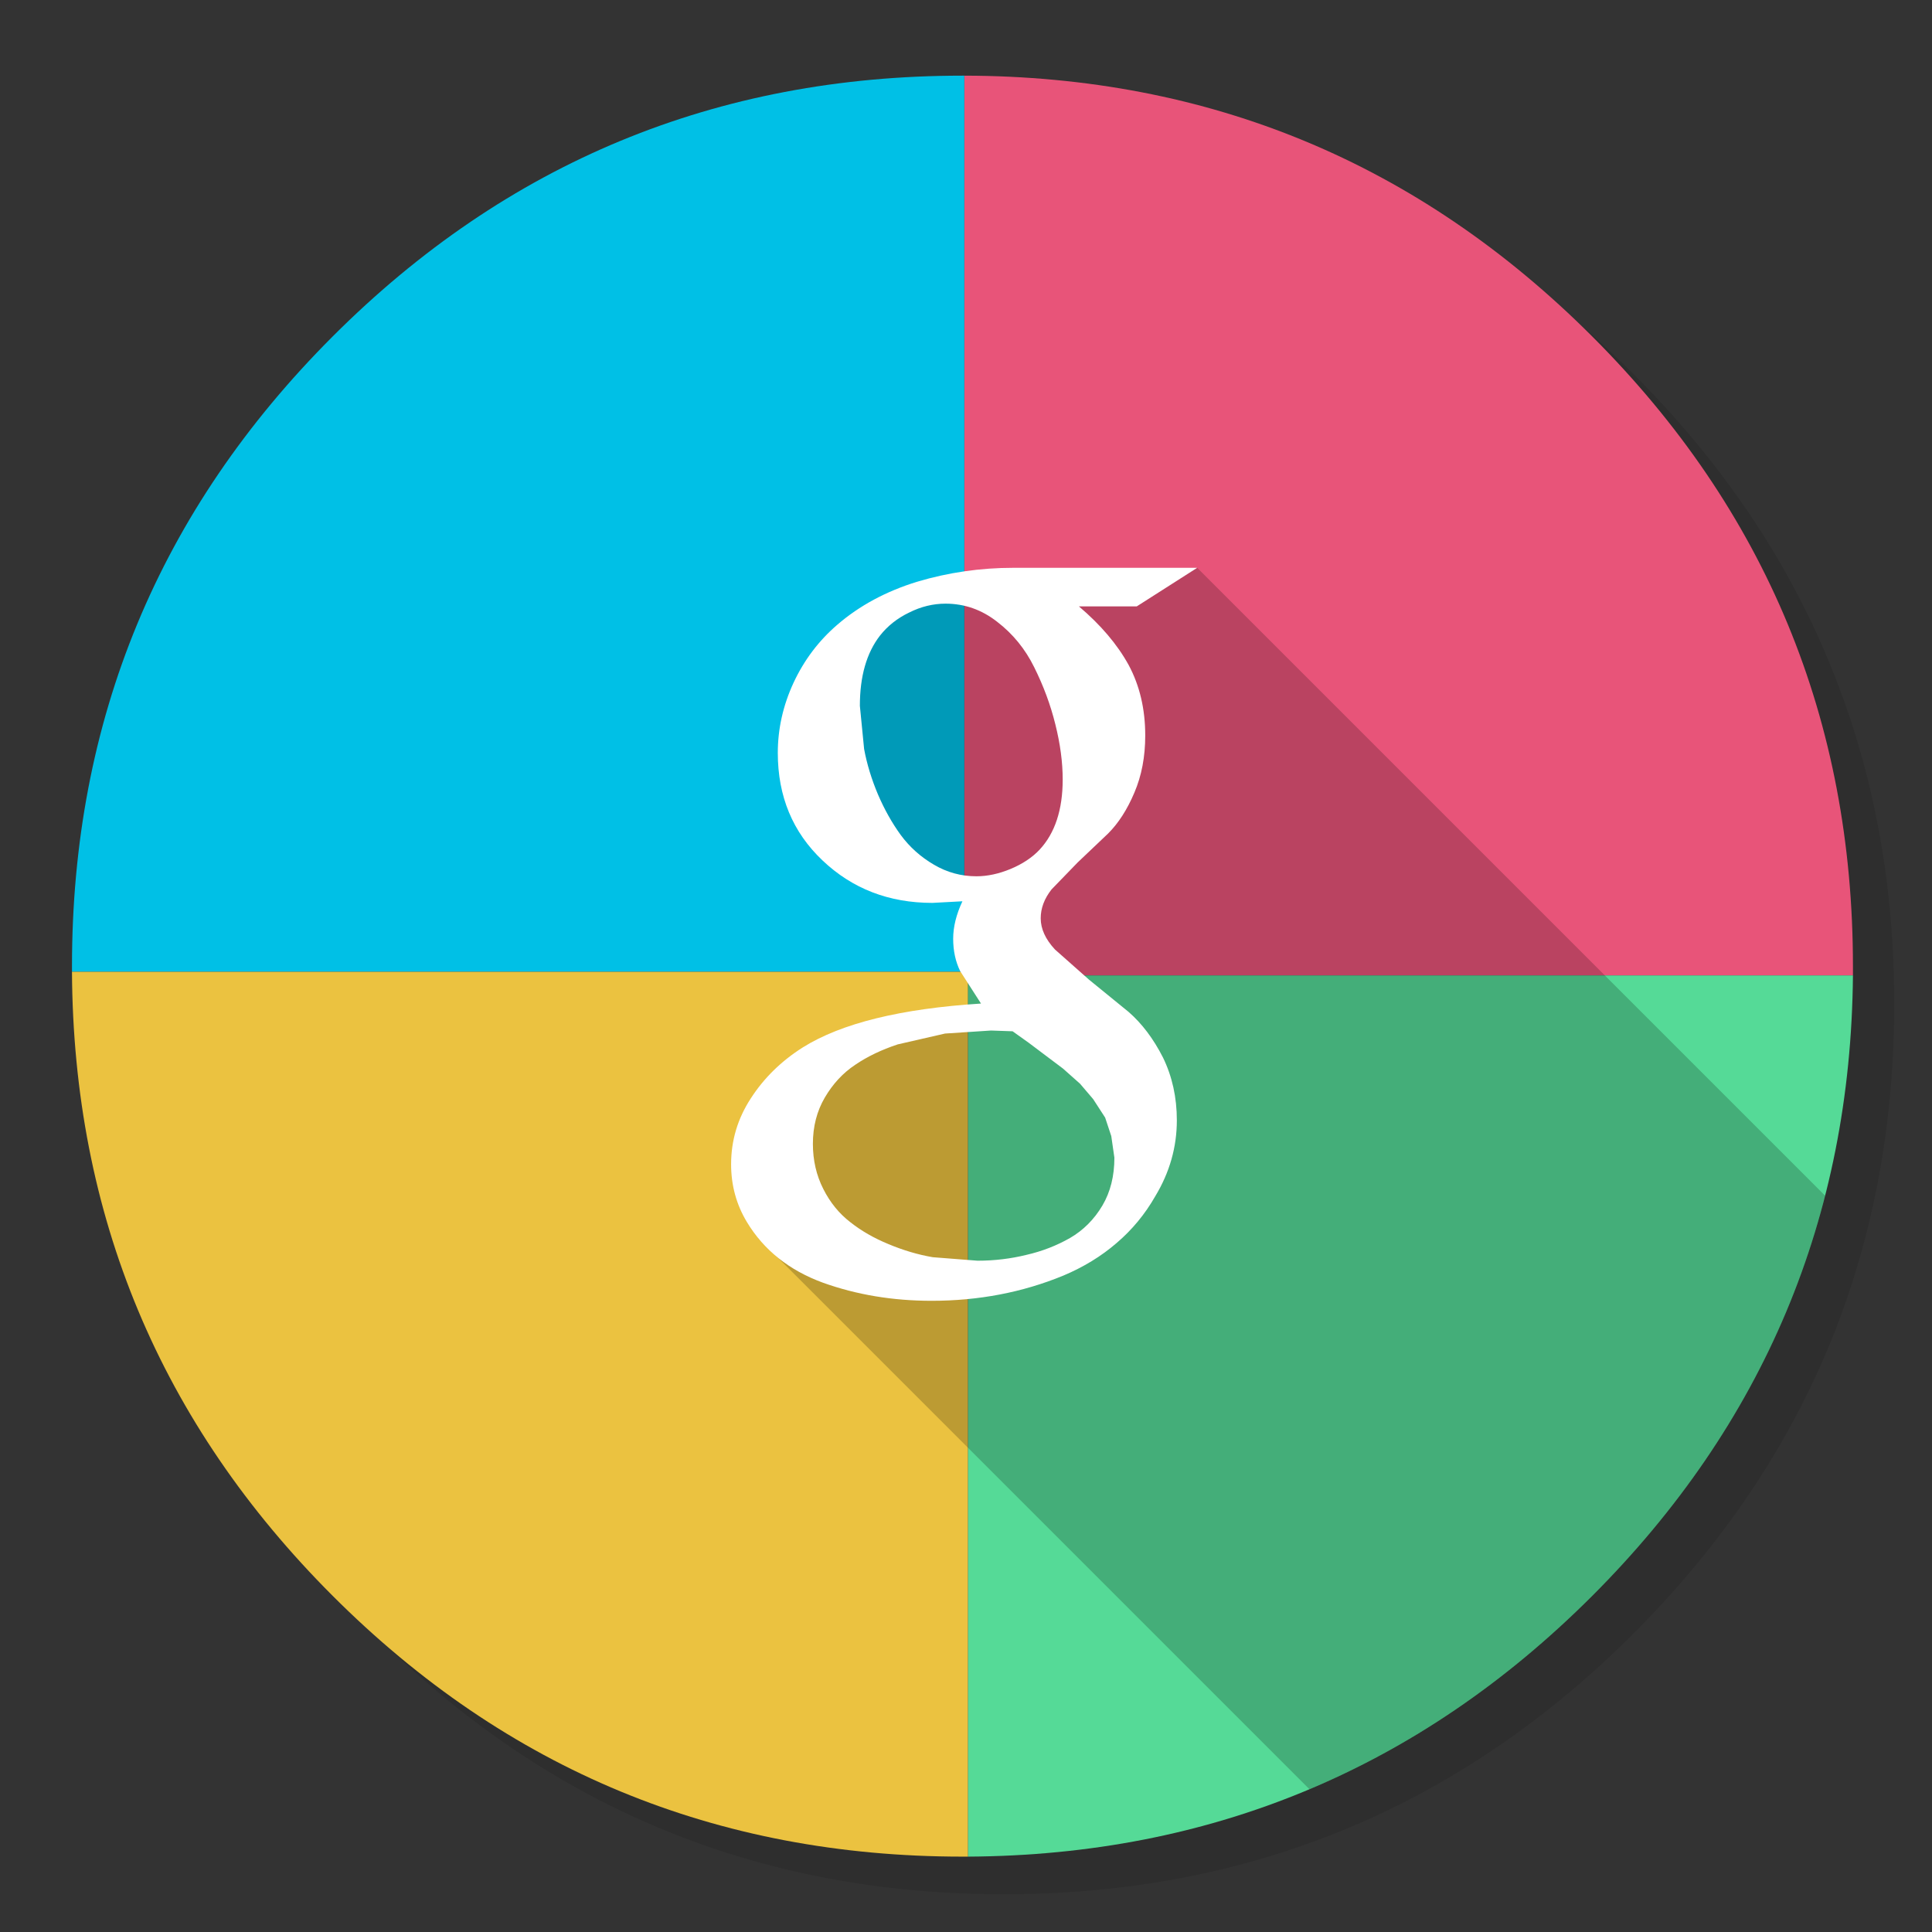 <?xml version="1.0" encoding="utf-8"?>
<!-- Generator: flash2svg, http://dissentgraphics.com/tools/flash2svg -->
<svg xmlns:xlink="http://www.w3.org/1999/xlink" id="APP-alt" image-rendering="optimizeSpeed" baseProfile="basic" version="1.1" style="background-color:#ffffff" x="0px" y="0px" width="1024px" height="1024px" viewBox="0 0 1024 1024" enable-background="new 0 0 1024 1024" xmlns="http://www.w3.org/2000/svg">
  <rect x="0" y="0" width="1024" height="1024" fill="#333333" stroke="none"/>
  <defs transform="matrix(1 0 0 1 0 0) "/>
  <g id="shadow">
    <g id="shape">
      <path id="path" fill="#000000" fill-opacity="0.098" d="M969.65,351.3 Q961.05,330.45 950.25,310.45 C946.2,302.9 941.9,295.4 937.35,288.05 917.8,256.35 893.95,226.4 865.8,198.25 773.65,106.1 662.35,60 532,60 401.65,60 290.4,106.1 198.25,198.25 106.1,290.4 60,401.65 60,532 60,662.35 106.1,773.65 198.25,865.8 290.4,957.95 401.65,1004 532,1004 662.35,1004 773.65,957.95 865.8,865.8 916.55,815 953.35,758.4 976.15,696.05 994.7,645.2 1004,590.55 1004,532 1004,487.1 998.55,444.45 987.6,404.05 986.35,399.5 985.05,394.95 983.7,390.45 979.6,377.15 974.9,364.1 969.65,351.3z"/>
    </g>
  </g>
  <g id="Calque.__202">
    <g id="shape2">
      <path id="path1" fill="#E85479" fill-opacity="1" d="M982.1,517 Q982.1,514.55 982.1,512.05 C982.1,381.7 936.05,270.45 843.9,178.3 752,86.45 641.05,40.35 511.1,40.1 L511.1,515.05 513.1,515.05 513.1,517 982.1,517z"/>
      <path id="path2" fill="#00C0E6" fill-opacity="1" d="M511.1,40.1 C510.75,40.1 510.45,40.1 510.1,40.1 379.75,40.1 268.5,86.15 176.35,178.3 84.2,270.45 38.15,381.7 38.15,512.05 38.15,513.05 38.15,514.05 38.15,515.05 L511.1,515.05 511.1,40.1z"/>
      <path id="path3" fill="#EBC240" fill-opacity="1" d="M513.1,515.05 L511.1,515.05 38.15,515.05 C38.85,644.15 84.9,754.4 176.35,845.85 268.5,938 379.75,984.05 510.1,984.05 510.45,984.05 510.75,984.05 511.1,984.05 511.75,984.05 512.45,984.05 513.1,984.05 L513.1,517 513.1,515.05z"/>
      <path id="path4" fill="#55DA97" fill-opacity="1" d="M843.9,845.85 C934.85,754.85 980.95,645.25 982.1,517 L513.1,517 513.1,984.05 C642.2,983.3 752.45,937.25 843.9,845.85z"/>
    </g>
  </g>
  <g id="inner">
    <g id="shape8">
      <path id="path5" fill="#E85479" fill-opacity="1" d="M519.175,483.025 L511.1,476.075 511.1,515.05 513.1,515.05 513.1,517 529.275,517 519.175,483.025z"/>
      <path id="path6" fill="#000000" fill-opacity="0.2" d="M634.55,300.95 L486.2,308.3 449.025,348.025 426.525,403.2 511.1,476.075 519.175,483.025 529.275,517 513.1,517 513.1,539.7 430.05,566.05 401.75,656.05 694.05,948.35 C748.7,925.25 798.6,891.1 843.9,845.85 905.9,783.8 947.05,713.15 967.35,633.75 L634.55,300.95z"/>
    </g>
  </g>
  <g id=".__EF.__86.__A0">
    <g id="shape12">
      <path id="path7" fill="#FFFFFF" fill-opacity="1" d="M443.7,331.2 C433.9,339.65 426.2,349.85 420.6,361.85 415.05,373.85 412.25,386.25 412.25,399.05 412.25,422.1 420.15,441.1 435.95,456.05 451.75,471.05 471.15,478.55 494.2,478.55 L510.1,477.7 C506.85,484.65 505.2,491.3 505.2,497.55 505.2,503.95 506.45,509.65 508.9,514.7 L519.95,531.9 C477.4,534.6 445.95,542.35 425.5,555.15 414.05,562.4 404.9,571.4 397.95,582.15 391,592.8 387.5,604.45 387.5,617.1 387.5,628.25 390.3,638.5 395.9,647.75 404.85,662.6 418.3,673.3 436.15,679.85 454,686.25 473.2,689.45 493.75,689.45 518.7,689.45 541.9,685 563.45,676.15 574.2,671.65 583.7,665.85 591.85,658.8 600,651.85 606.85,643.6 612.3,634.05 619.95,621.4 623.75,607.95 623.75,593.8 623.75,581.65 621.3,570.55 616.4,560.5 611.35,550.55 605.25,542.5 598.2,536.35 L577.15,519.2 559.15,503.25 C554.1,497.8 551.6,492.3 551.6,486.7 551.6,481.4 553.5,476.3 557.35,471.4 L571.2,457.1 587.35,441.75 C592.8,436.3 597.45,429.1 601.25,420.1 605.1,411.1 607,401 607,389.85 607,375.8 604.05,363.35 598.2,352.45 592.2,341.55 583.4,331.2 571.85,321.4 L602.5,321.4 634.55,300.95 537.1,300.95 C519.65,300.95 502.7,303.4 486.2,308.3 469.75,313.35 455.55,320.95 443.7,331.2z M481.9,324.65 C488.15,321.5 494.6,319.95 501.15,319.95 511.2,319.95 520.35,323.15 528.5,329.55 536.85,335.95 543.4,344 548.15,353.65 553.05,363.5 556.8,373.55 559.35,383.9 561.95,394.25 563.25,404 563.25,413.15 563.25,429.2 559.15,441.6 551,450.35 547.05,454.55 541.9,457.95 535.65,460.55 529.4,463.15 523.35,464.45 517.5,464.45 509.45,464.45 501.95,462.4 495,458.3 488.05,454.25 482.15,449 477.4,442.55 472.75,436.15 468.75,429 465.35,421.1 461.95,413.05 459.5,405.05 458,397 L455.75,374.1 C455.75,358.45 459.3,346.05 466.4,336.9 Q472.5,329.15 481.9,324.65z M525.25,546.2 L536.7,546.6 C538.85,548.1 541.7,550.15 545.25,552.7 L563.45,566.4 572.45,574.4 579.4,582.55 585.75,592.35 589,602.15 590.65,613.6 C590.65,623.3 588.55,631.75 584.3,638.95 579.95,646.3 574.2,652.05 567.15,656.15 560.05,660.2 552.35,663.2 544.05,665.1 535.75,667.15 527.1,668.2 518.1,668.2 L494.4,666.35 C486.5,665 478.65,662.65 470.9,659.4 463.25,656.25 456.5,652.4 450.65,647.75 444.8,643.25 440,637.4 436.35,630.15 432.7,622.95 430.85,615 430.85,606.25 430.85,597.1 432.95,588.95 437.15,581.75 441.4,574.5 446.75,568.7 453.3,564.35 459.7,560 467.2,556.4 475.8,553.55 L500.9,547.8 525.25,546.2z"/>
    </g>
  </g>
</svg>